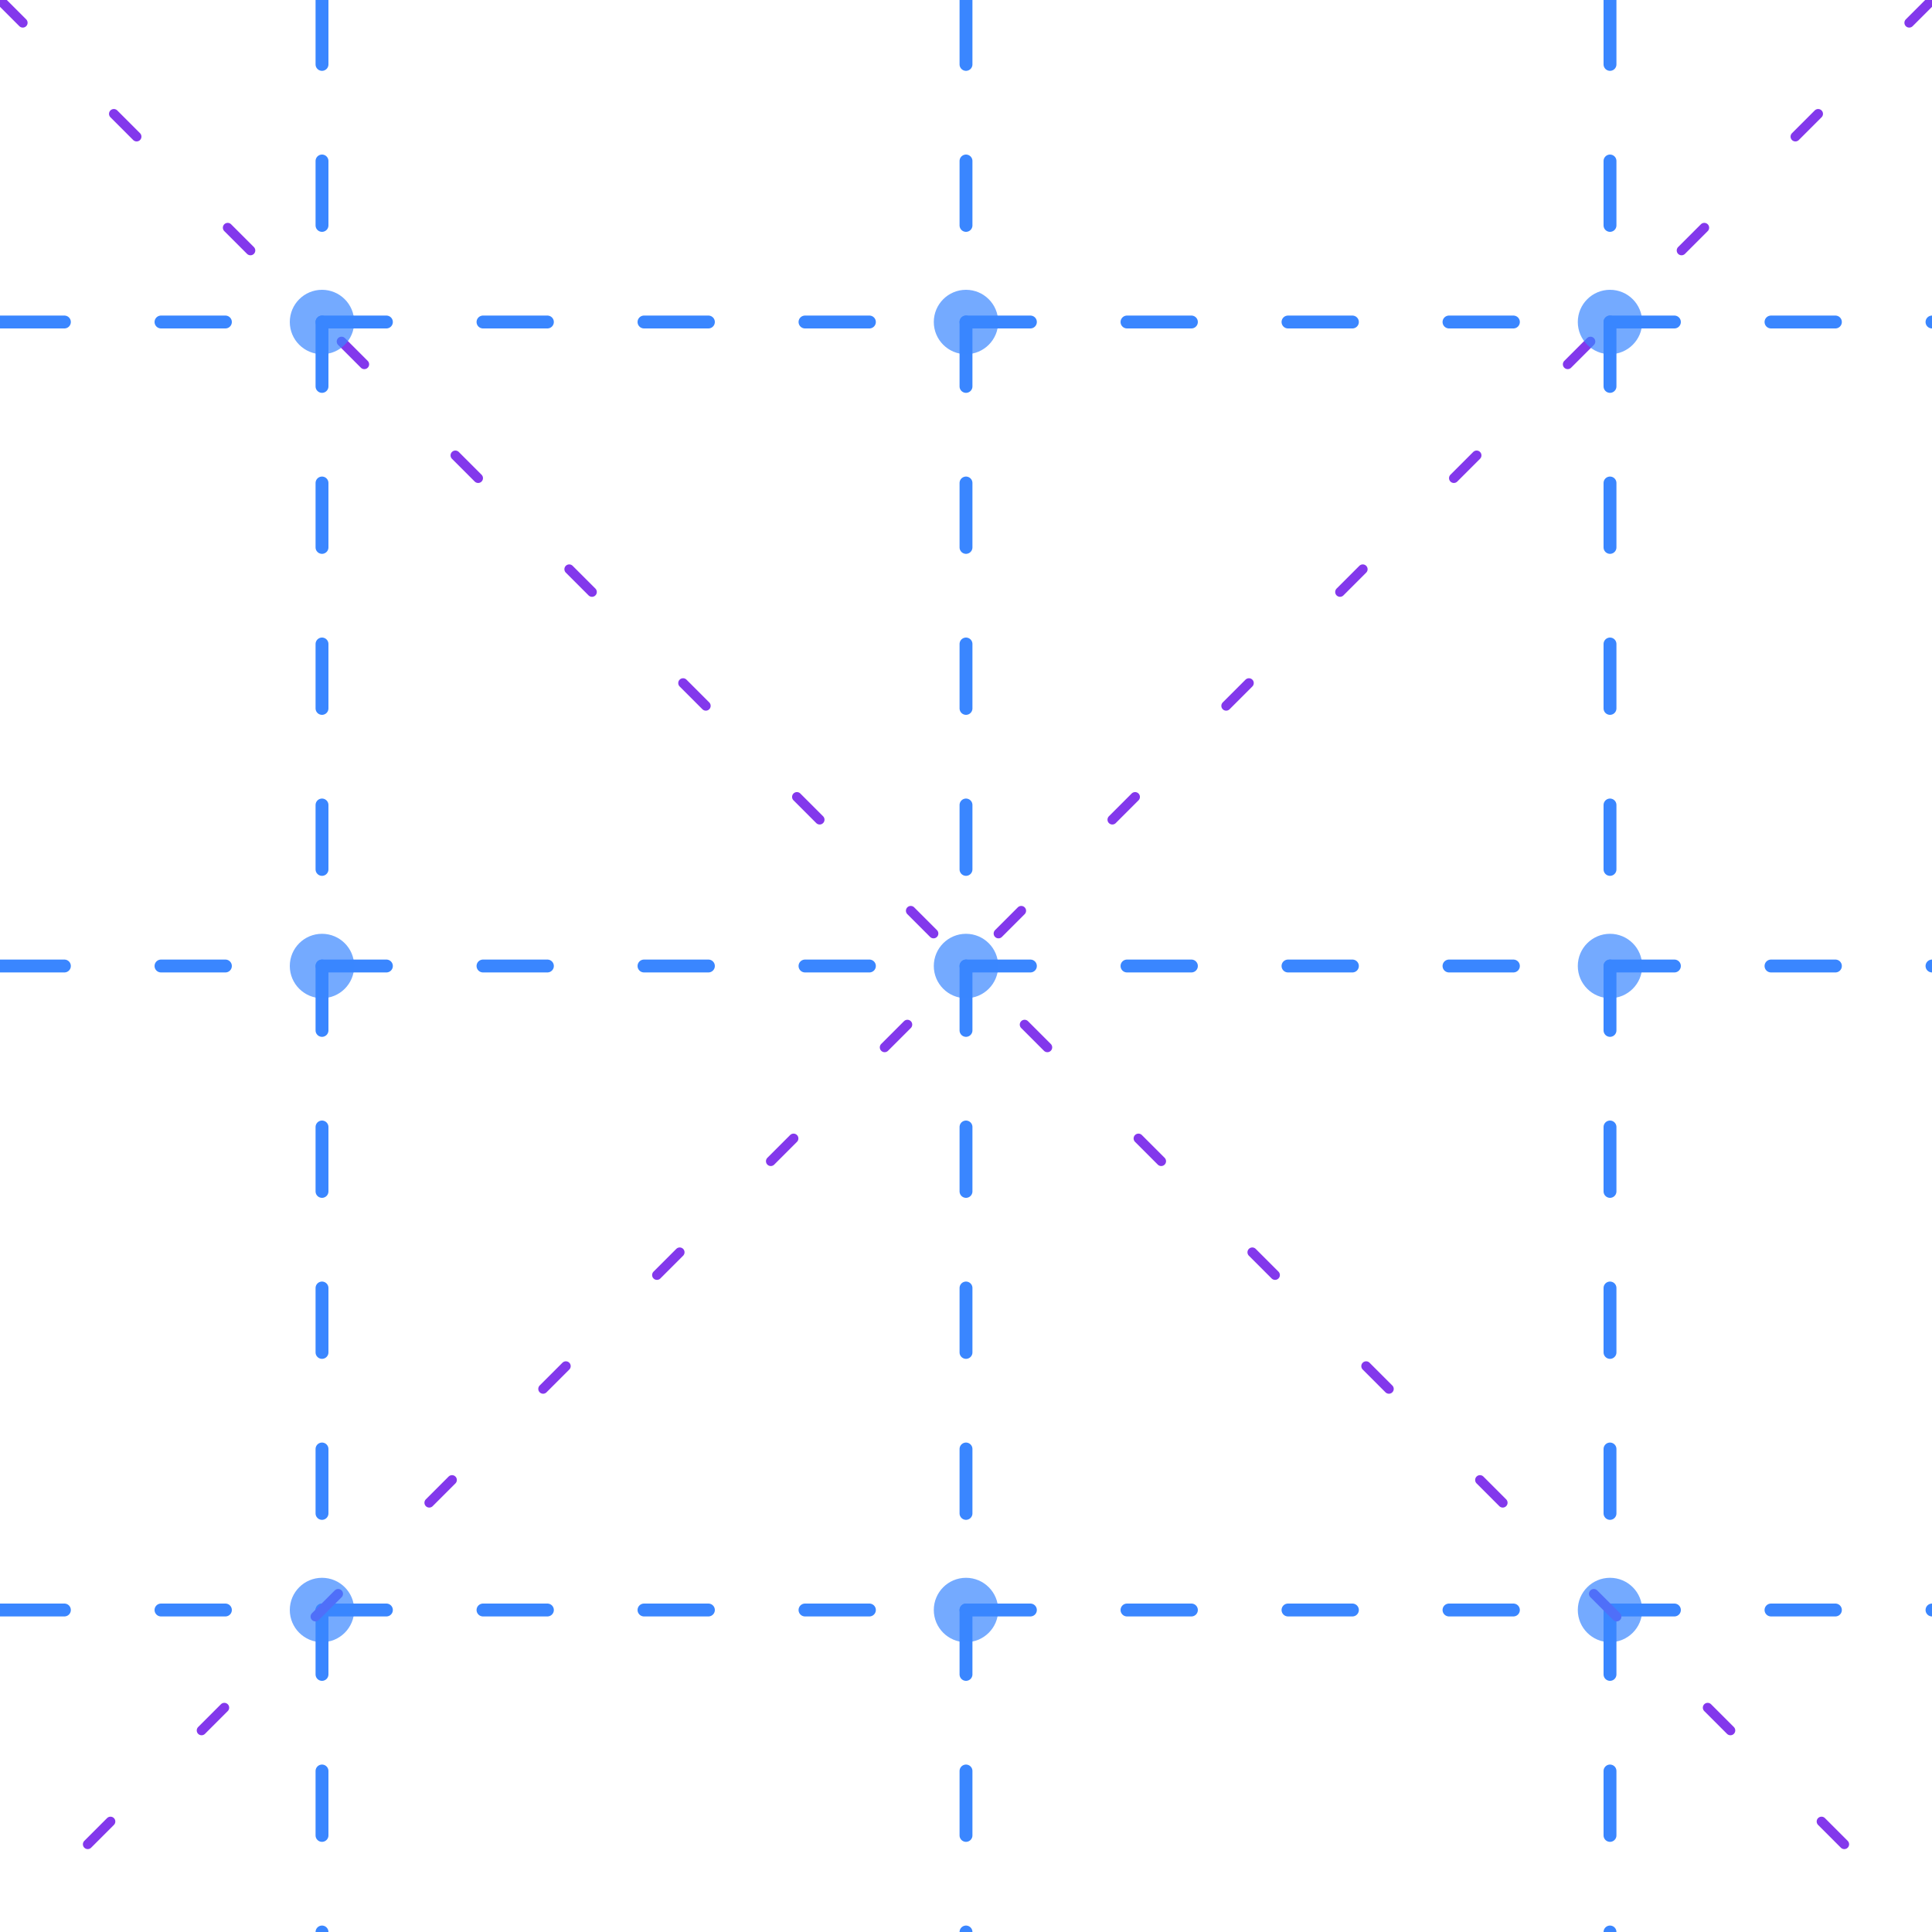 <?xml version="1.0" encoding="UTF-8"?>
<svg width="300px" height="300px" viewBox="0 0 300 300" version="1.1" xmlns="http://www.w3.org/2000/svg">
  <g stroke="none" stroke-width="1" fill="none" fill-rule="evenodd">
    <!-- Horizontal Lines -->
    <path d="M0,50 L300,50" stroke="#3A86FF" stroke-width="2" stroke-linecap="round" stroke-dasharray="10,15"/>
    <path d="M0,150 L300,150" stroke="#3A86FF" stroke-width="2" stroke-linecap="round" stroke-dasharray="10,15"/>
    <path d="M0,250 L300,250" stroke="#3A86FF" stroke-width="2" stroke-linecap="round" stroke-dasharray="10,15"/>
    
    <!-- Vertical Lines -->
    <path d="M50,0 L50,300" stroke="#3A86FF" stroke-width="2" stroke-linecap="round" stroke-dasharray="10,15"/>
    <path d="M150,0 L150,300" stroke="#3A86FF" stroke-width="2" stroke-linecap="round" stroke-dasharray="10,15"/>
    <path d="M250,0 L250,300" stroke="#3A86FF" stroke-width="2" stroke-linecap="round" stroke-dasharray="10,15"/>
    
    <!-- Diagonal Lines -->
    <path d="M0,0 L300,300" stroke="#8338EC" stroke-width="1.5" stroke-linecap="round" stroke-dasharray="5,20"/>
    <path d="M300,0 L0,300" stroke="#8338EC" stroke-width="1.5" stroke-linecap="round" stroke-dasharray="5,20"/>
    
    <!-- Circles at Intersections -->
    <circle cx="50" cy="50" r="5" fill="#3A86FF" opacity="0.7"/>
    <circle cx="150" cy="50" r="5" fill="#3A86FF" opacity="0.7"/>
    <circle cx="250" cy="50" r="5" fill="#3A86FF" opacity="0.7"/>
    
    <circle cx="50" cy="150" r="5" fill="#3A86FF" opacity="0.7"/>
    <circle cx="150" cy="150" r="5" fill="#3A86FF" opacity="0.7"/>
    <circle cx="250" cy="150" r="5" fill="#3A86FF" opacity="0.7"/>
    
    <circle cx="50" cy="250" r="5" fill="#3A86FF" opacity="0.7"/>
    <circle cx="150" cy="250" r="5" fill="#3A86FF" opacity="0.7"/>
    <circle cx="250" cy="250" r="5" fill="#3A86FF" opacity="0.7"/>
  </g>
</svg>